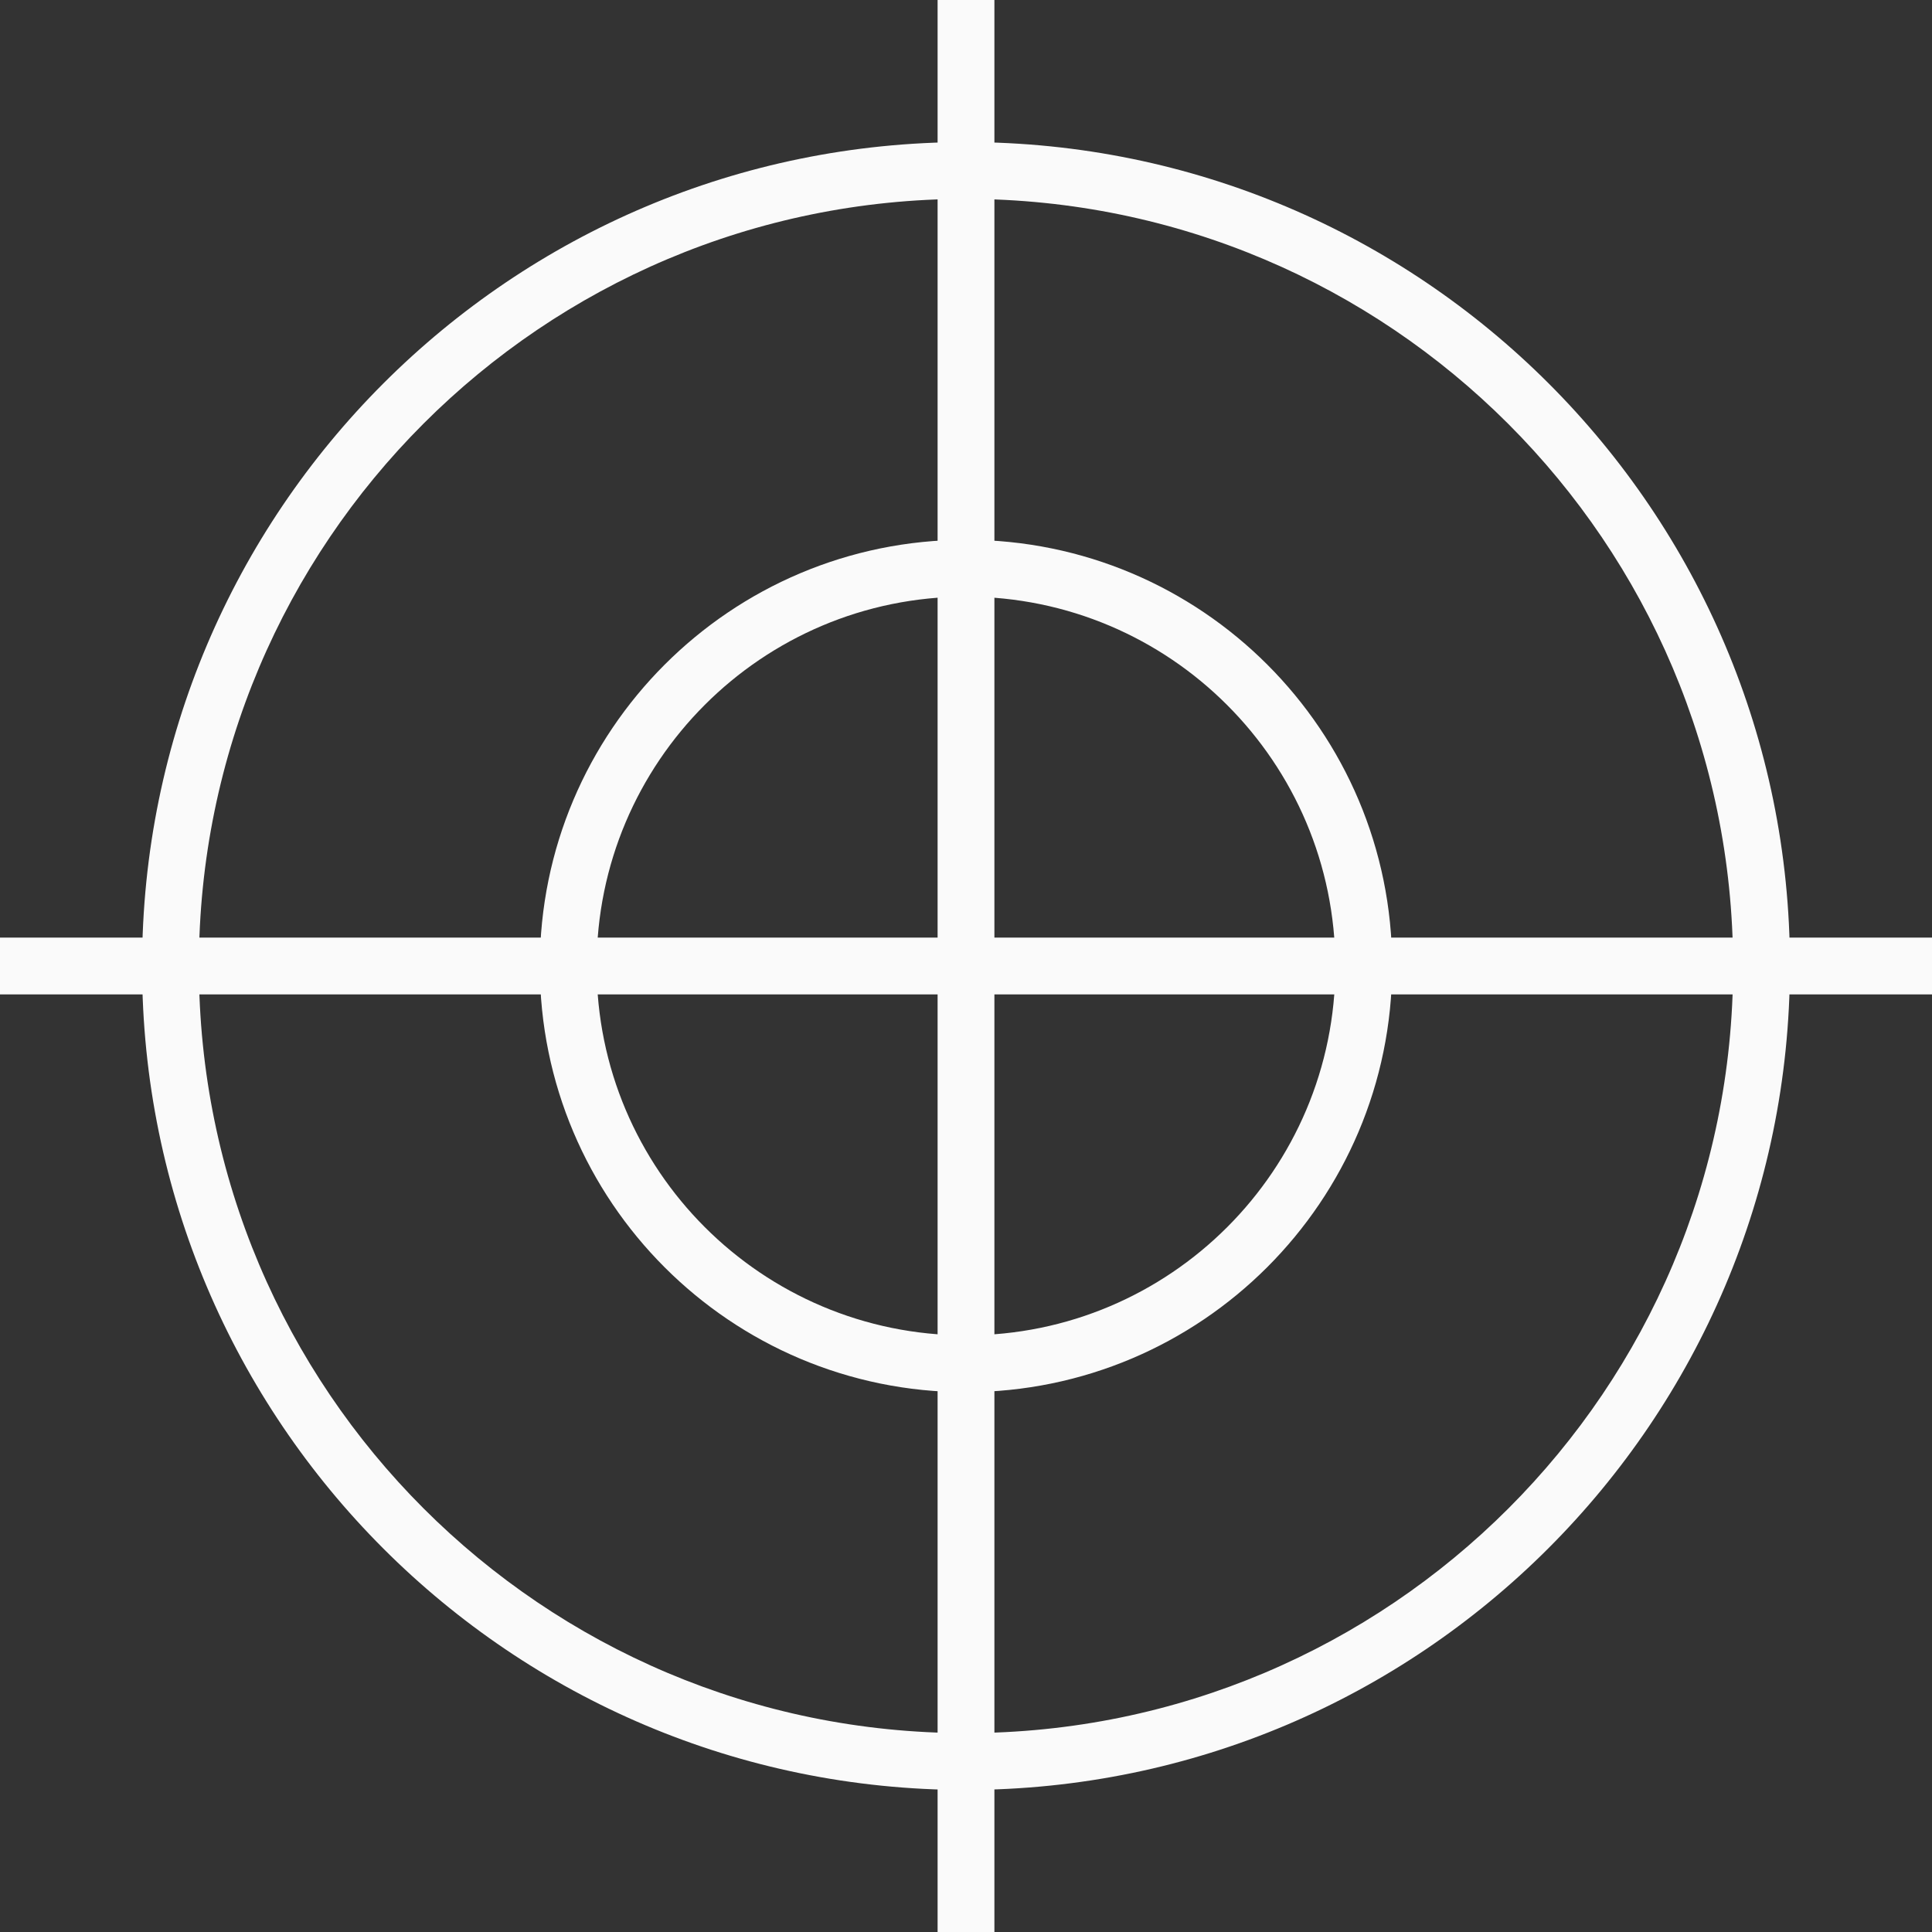<svg width="50" height="50" viewBox="0 0 50 50" fill="none" xmlns="http://www.w3.org/2000/svg">
<rect x="0" y="0" width="50" height="50" fill="#333333" stroke="none"/>
<g clip-path="url(#clip0_643_2002)">
<path d="M25 46.324C13.224 46.324 3.677 36.777 3.677 25C3.677 13.223 13.224 3.677 25 3.677C36.777 3.677 46.324 13.223 46.324 25C46.31 36.771 36.771 46.31 25 46.324ZM25 5.147C14.036 5.147 5.147 14.036 5.147 25C5.147 35.964 14.036 44.853 25 44.853C35.965 44.853 44.853 35.964 44.853 25C44.841 14.041 35.96 5.159 25 5.147Z" fill="#FAFAFA"/>
<path d="M25 36.029C18.909 36.029 13.971 31.091 13.971 25C13.971 18.909 18.909 13.97 25 13.97C31.091 13.97 36.029 18.909 36.029 25C36.023 31.088 31.089 36.022 25 36.029ZM25 15.441C19.721 15.441 15.441 19.721 15.441 25C15.441 30.279 19.721 34.559 25 34.559C30.279 34.559 34.559 30.279 34.559 25C34.553 19.723 30.277 15.447 25 15.441Z" fill="#FAFAFA"/>
<path d="M25.735 0H24.265V50H25.735V0Z" fill="#FAFAFA"/>
<path d="M50 24.265H0V25.735H50V24.265Z" fill="#FAFAFA"/>
</g>
<defs>
<clipPath id="clip0_643_2002">
<rect width="50" height="50" fill="white"/>
</clipPath>
</defs>
</svg>
